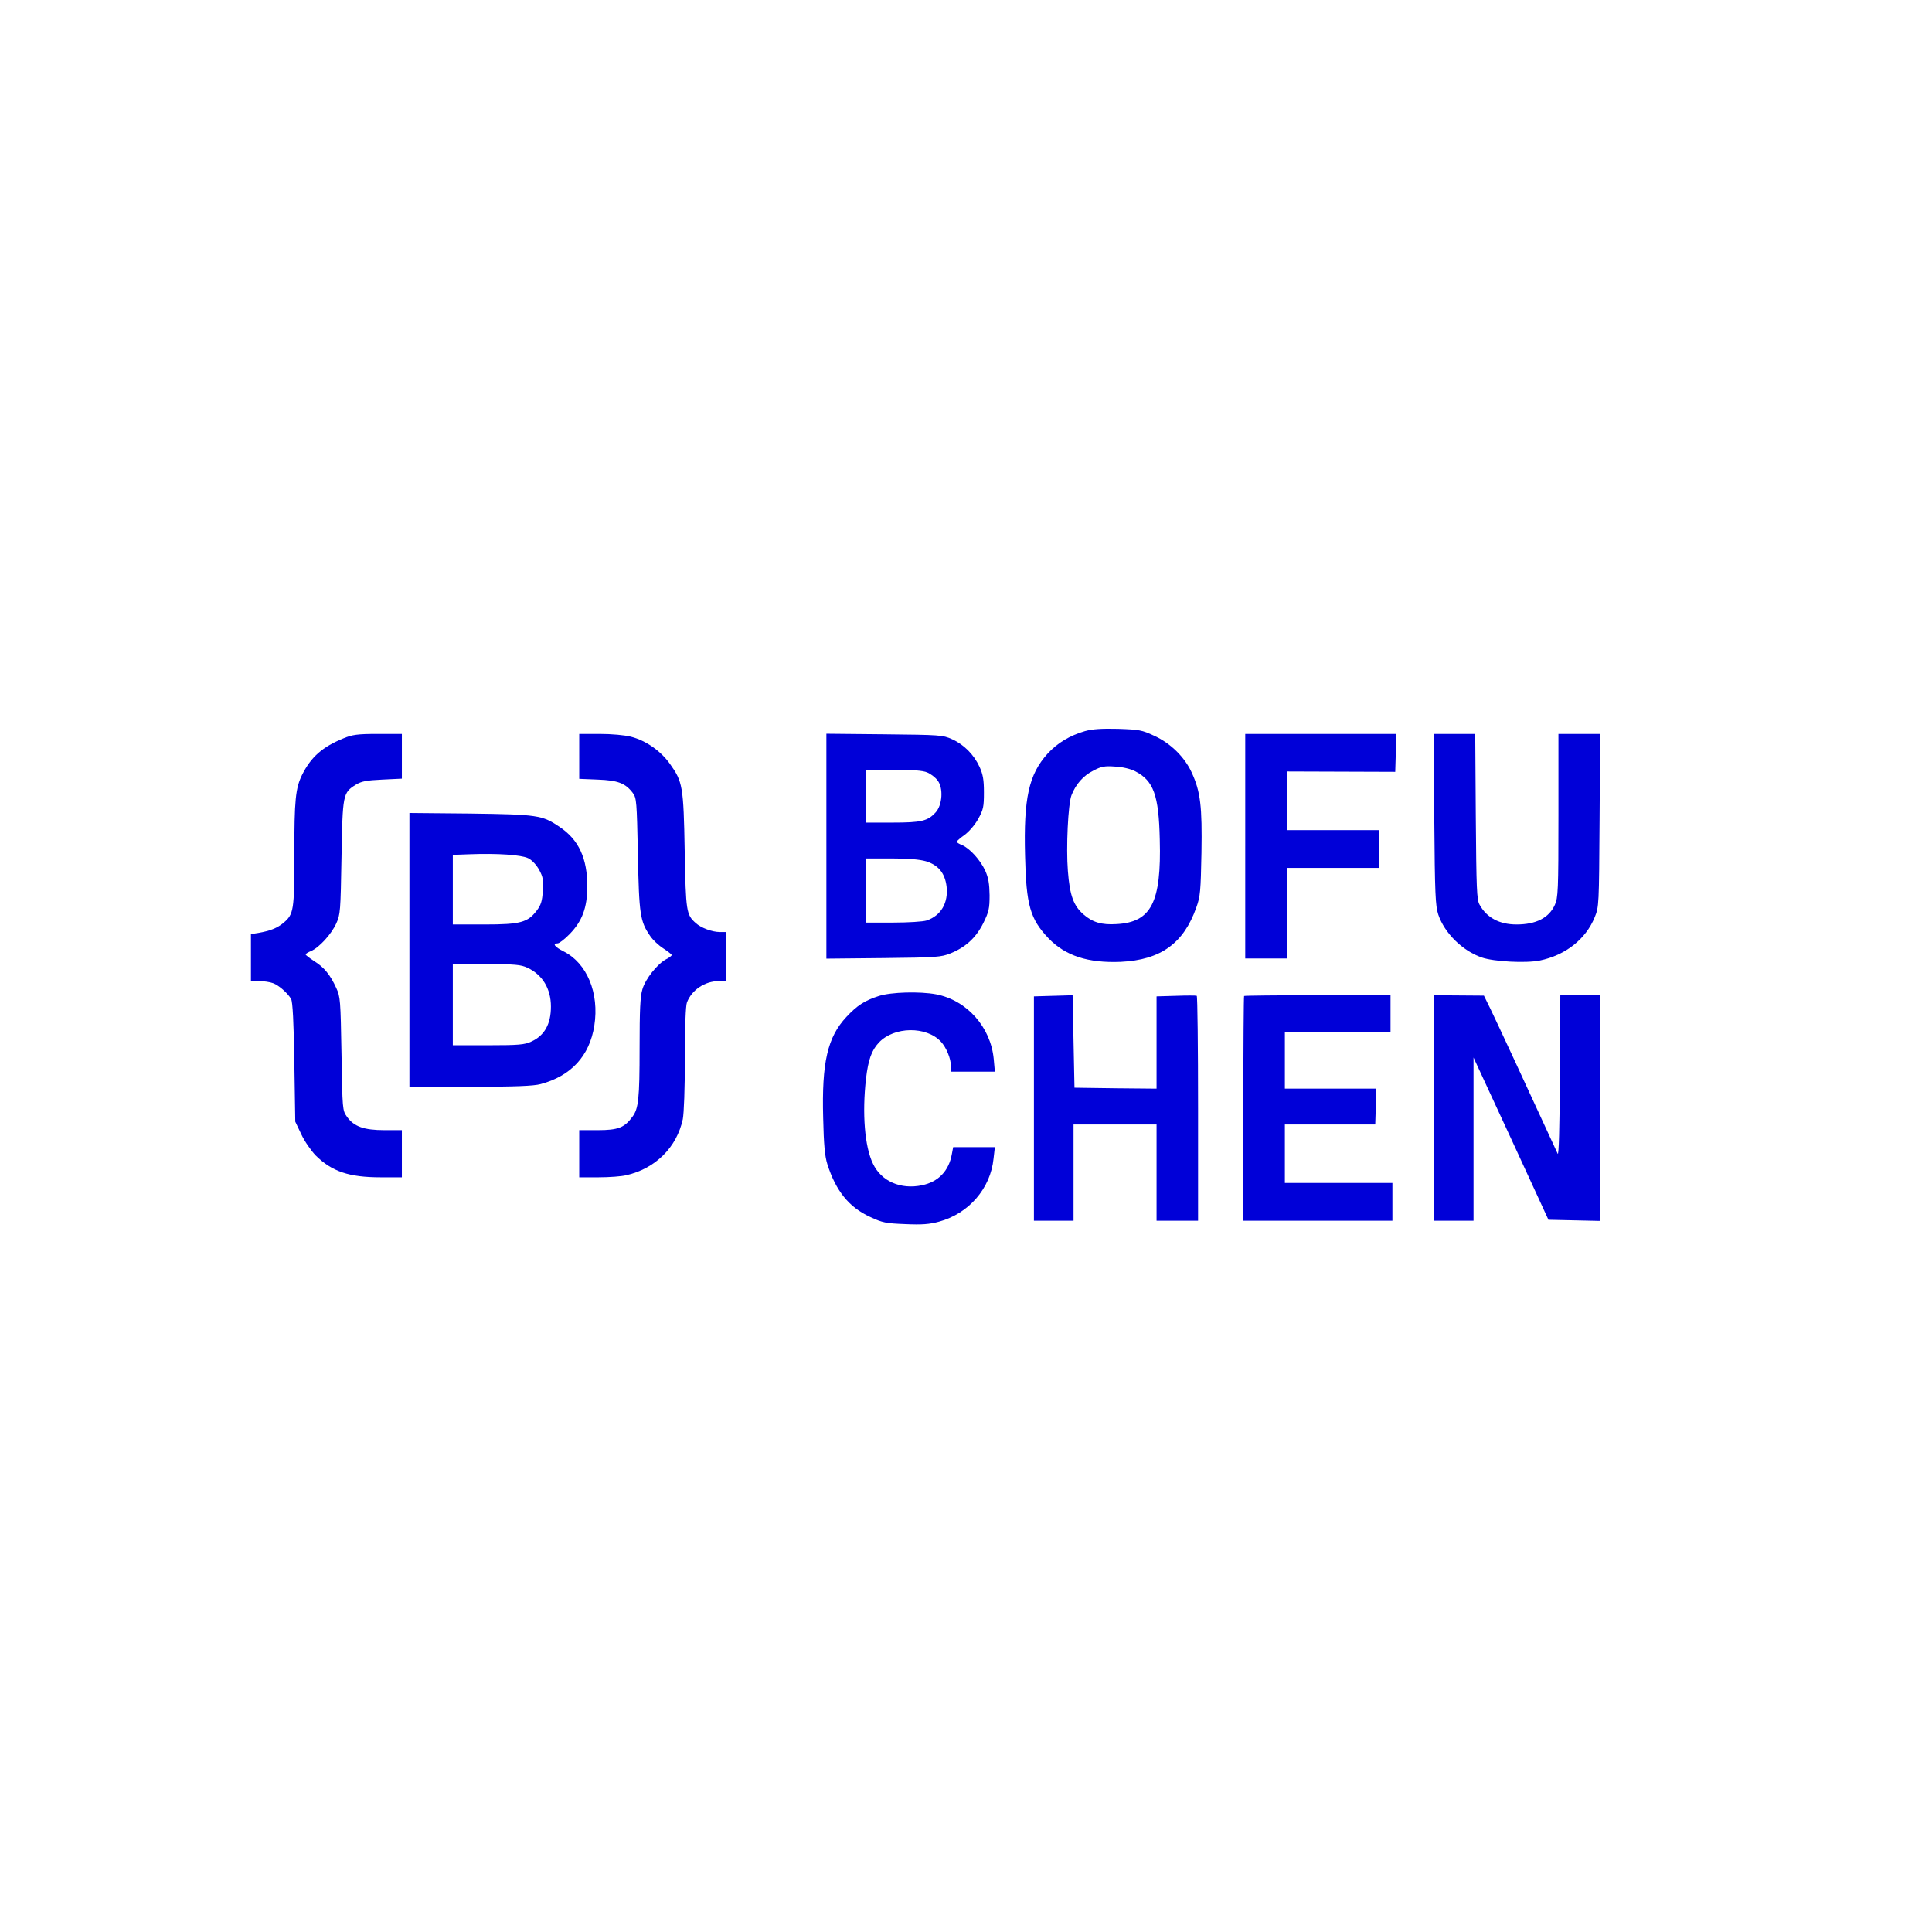 <?xml version="1.0" standalone="no"?>
<!DOCTYPE svg PUBLIC "-//W3C//DTD SVG 20010904//EN"
 "http://www.w3.org/TR/2001/REC-SVG-20010904/DTD/svg10.dtd">
<svg version="1.0" xmlns="http://www.w3.org/2000/svg"
 width="1024pt" height="1024pt" viewBox="0 0 1024 1024"
 preserveAspectRatio="xMidYMid meet">

<g transform="translate(0,1024) scale(0.1,-0.1)"
fill="#0000D8" stroke="none">
<path d="M5751 6365 c-80 -23 -147 -63 -199 -120 -99 -110 -127 -235 -119
-540 6 -264 27 -336 125 -439 89 -92 209 -131 382 -124 212 10 334 98 401 289
21 58 23 86 27 289 4 247 -5 324 -52 426 -37 81 -112 155 -198 194 -66 31 -80
33 -192 37 -87 2 -136 -1 -175 -12z m266 -213 c97 -50 125 -126 130 -362 9
-333 -45 -438 -229 -448 -79 -5 -127 9 -176 52 -52 46 -72 99 -82 229 -10 125
1 355 19 402 23 59 63 104 115 130 43 23 61 26 116 22 39 -2 82 -12 107 -25z"/>
<path d="M1819 6326 c-110 -45 -170 -98 -217 -191 -36 -72 -42 -136 -42 -421
0 -301 -3 -319 -58 -366 -33 -27 -70 -42 -134 -53 l-38 -6 0 -124 0 -125 44 0
c25 0 57 -5 73 -11 31 -11 78 -53 96 -84 8 -14 14 -122 17 -335 l5 -315 32
-67 c17 -37 52 -87 76 -112 86 -85 176 -116 345 -116 l112 0 0 125 0 125 -92
0 c-109 0 -162 19 -199 71 -24 34 -24 37 -29 334 -5 285 -6 302 -28 349 -32
70 -64 109 -117 142 -25 16 -45 32 -45 35 0 4 13 12 28 18 43 18 108 89 134
146 22 48 23 64 28 350 6 335 7 343 76 386 30 18 55 23 140 27 l104 5 0 118 0
119 -127 0 c-110 0 -136 -4 -184 -24z"/>
<path d="M3070 6231 l0 -119 98 -4 c107 -4 147 -19 186 -71 20 -27 21 -44 27
-325 6 -321 12 -356 65 -433 14 -21 46 -51 70 -66 24 -16 44 -31 44 -35 0 -4
-13 -14 -29 -22 -47 -25 -110 -104 -126 -159 -12 -39 -15 -110 -15 -311 0
-271 -6 -322 -38 -365 -42 -58 -77 -71 -183 -71 l-99 0 0 -125 0 -125 103 0
c56 0 122 5 146 11 155 35 268 148 300 297 6 32 11 161 11 322 0 165 4 280 11
297 25 66 95 113 169 113 l40 0 0 130 0 130 -35 0 c-40 0 -100 22 -128 48 -49
44 -52 59 -58 382 -6 343 -11 367 -78 461 -49 69 -128 124 -206 144 -35 9
-103 15 -167 15 l-108 0 0 -119z"/>
<path d="M4380 5755 l0 -596 303 3 c282 3 305 5 355 25 81 33 136 84 174 161
29 59 33 76 33 147 -1 61 -6 92 -23 130 -26 57 -82 118 -123 136 -16 6 -29 14
-28 18 0 3 19 20 42 36 24 18 55 54 72 85 27 49 30 64 30 140 0 67 -5 95 -23
135 -30 65 -82 118 -146 147 -49 22 -62 23 -358 26 l-308 3 0 -596z m534 391
c18 -7 43 -26 55 -42 32 -40 26 -131 -10 -170 -42 -46 -76 -54 -229 -54 l-140
0 0 140 0 140 145 0 c101 0 156 -4 179 -14z m-6 -471 c65 -20 100 -62 109
-133 10 -87 -29 -155 -106 -181 -19 -6 -97 -11 -177 -11 l-144 0 0 170 0 170
133 0 c91 0 150 -5 185 -15z"/>
<path d="M6600 5755 l0 -595 110 0 110 0 0 240 0 240 245 0 245 0 0 100 0 100
-245 0 -245 0 0 155 0 156 288 -1 287 -1 3 100 3 101 -401 0 -400 0 0 -595z"/>
<path d="M7602 5898 c3 -397 6 -459 21 -505 33 -99 129 -193 231 -228 64 -22
234 -31 307 -16 136 28 244 113 291 229 23 56 23 63 26 515 l3 457 -111 0
-110 0 0 -432 c0 -401 -2 -436 -19 -474 -31 -69 -100 -104 -203 -104 -91 0
-158 36 -196 105 -15 26 -17 83 -20 468 l-3 437 -110 0 -110 0 3 -452z"/>
<path d="M2170 5206 l0 -726 323 0 c237 0 335 4 372 14 162 43 260 150 285
310 27 173 -39 332 -164 394 -46 23 -60 42 -30 42 8 0 37 22 64 50 66 68 92
139 93 250 0 150 -45 249 -147 317 -92 63 -117 66 -473 71 l-323 3 0 -725z
m630 485 c21 -11 43 -35 58 -62 20 -37 23 -54 19 -111 -3 -54 -10 -75 -32
-104 -48 -63 -86 -74 -277 -74 l-168 0 0 185 0 184 83 3 c157 6 280 -3 317
-21z m-5 -580 c80 -37 125 -111 125 -206 0 -93 -34 -154 -105 -186 -34 -16
-67 -19 -227 -19 l-188 0 0 215 0 215 178 0 c151 0 183 -3 217 -19z"/>
<path d="M4658 4961 c-75 -24 -115 -50 -172 -111 -100 -107 -131 -241 -123
-535 3 -142 9 -204 22 -245 45 -142 115 -229 227 -280 66 -31 84 -34 186 -38
88 -4 128 -1 179 13 158 43 273 176 289 334 l7 61 -110 0 -111 0 -7 -37 c-16
-90 -72 -147 -158 -165 -113 -24 -216 21 -260 114 -44 90 -58 266 -37 451 12
100 29 149 68 191 81 86 252 88 329 5 29 -31 53 -90 53 -129 l0 -30 116 0 117
0 -6 67 c-16 170 -143 312 -306 343 -86 16 -238 12 -303 -9z"/>
<path d="M5583 4962 l-103 -3 0 -594 0 -595 105 0 105 0 0 255 0 255 220 0
220 0 0 -255 0 -255 110 0 110 0 0 594 c0 327 -3 596 -7 598 -5 2 -54 2 -110
0 l-103 -3 0 -245 0 -244 -217 2 -218 3 -5 245 -5 245 -102 -3z"/>
<path d="M6594 4961 c-2 -2 -4 -271 -4 -598 l0 -593 395 0 395 0 0 100 0 100
-285 0 -285 0 0 155 0 155 239 0 240 0 3 95 3 95 -242 0 -243 0 0 150 0 150
280 0 280 0 0 98 0 97 -386 0 c-212 0 -388 -2 -390 -4z"/>
<path d="M7600 4368 l0 -598 105 0 105 0 0 433 0 432 199 -430 198 -430 137
-3 136 -3 0 598 0 598 -105 0 -105 0 -2 -430 c-2 -272 -6 -423 -12 -410 -165
359 -331 716 -357 769 l-34 69 -133 1 -132 1 0 -597z"/>
</g>
</svg>
